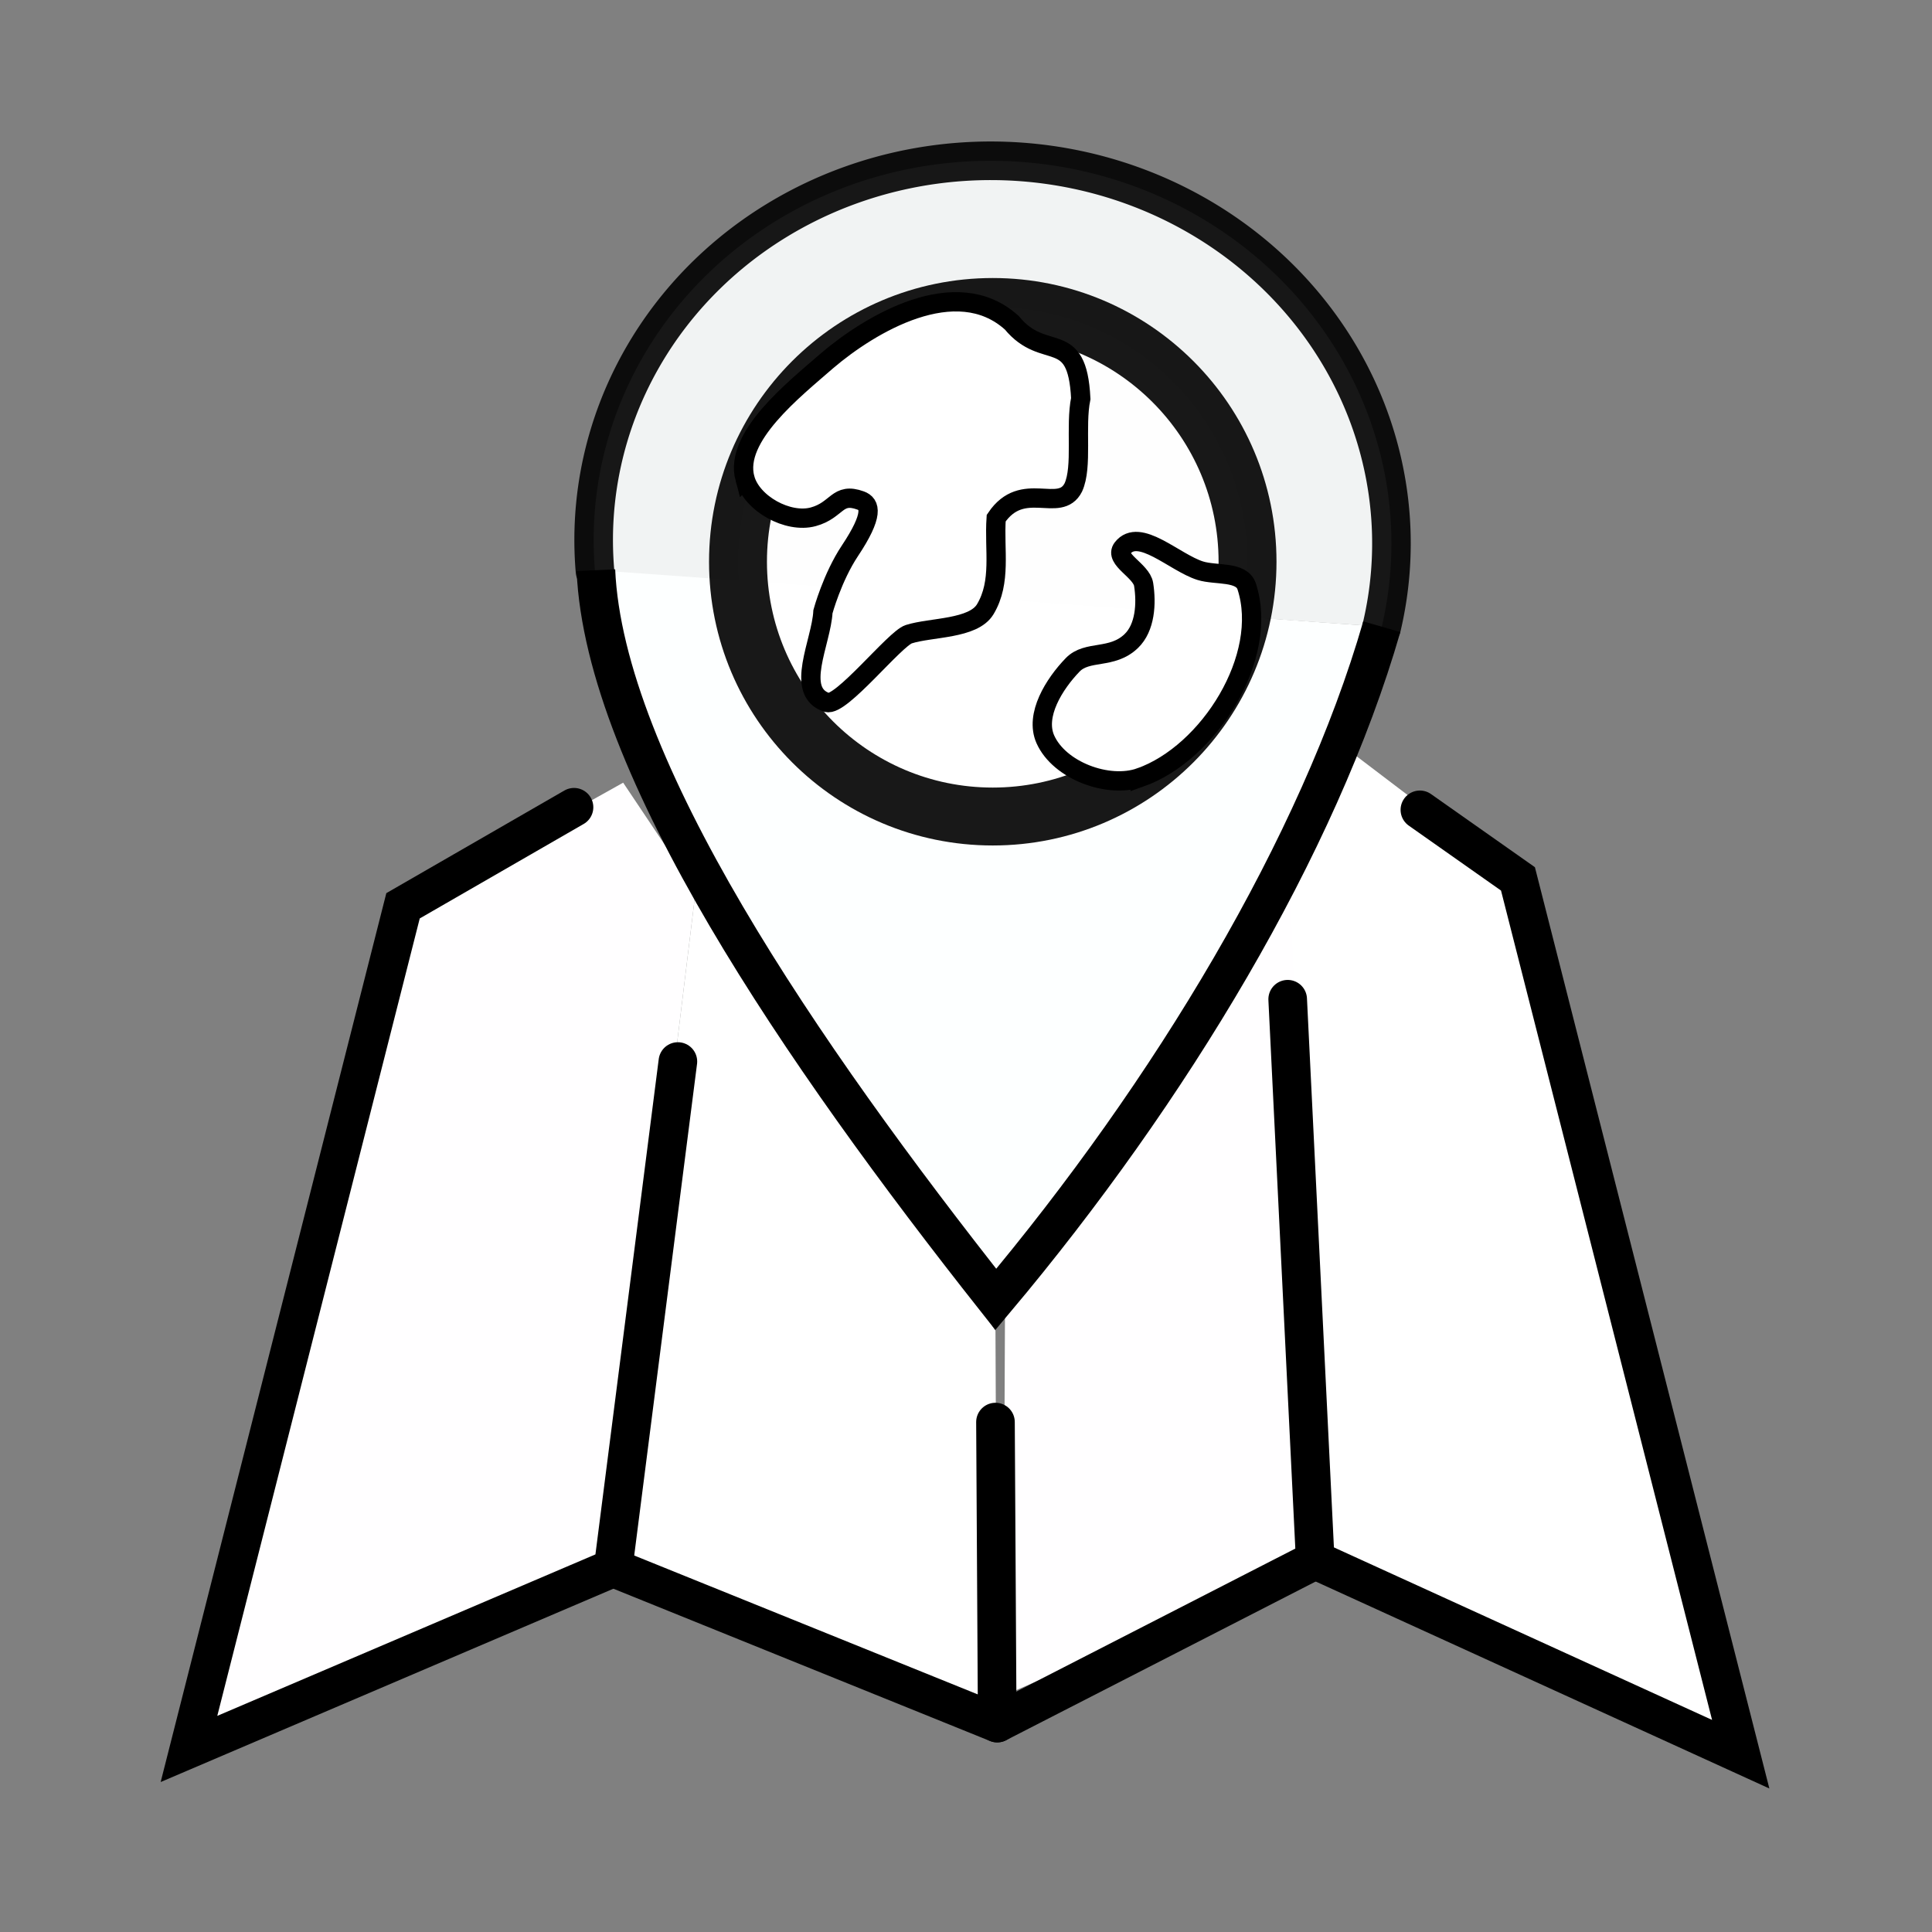 <?xml version="1.0" encoding="UTF-8" standalone="no"?>
<!-- Created with Inkscape (http://www.inkscape.org/) -->

<svg
   width="500"
   height="500"
   viewBox="0 0 132.292 132.292"
   version="1.1"
   id="svg860"
   inkscape:version="1.1.2 (b8e25be833, 2022-02-05)"
   sodipodi:docname="icono_geoografia2.svg"
   xmlns:inkscape="http://www.inkscape.org/namespaces/inkscape"
   xmlns:sodipodi="http://sodipodi.sourceforge.net/DTD/sodipodi-0.dtd"
   xmlns="http://www.w3.org/2000/svg"
   xmlns:svg="http://www.w3.org/2000/svg">
  <rect x="0" y="0" width="132.292" height="132.292" fill="#808080" stroke="none"/>
  <sodipodi:namedview
     id="namedview862"
     pagecolor="#ffffff"
     bordercolor="#666666"
     borderopacity="1.0"
     inkscape:pageshadow="2"
     inkscape:pageopacity="0.0"
     inkscape:pagecheckerboard="0"
     inkscape:document-units="px"
     showgrid="false"
     inkscape:zoom="1"
     inkscape:cx="68.499998"
     inkscape:cy="267.99999"
     inkscape:window-width="1920"
     inkscape:window-height="1017"
     inkscape:window-x="-8"
     inkscape:window-y="-8"
     inkscape:window-maximized="1"
     inkscape:current-layer="g19486"
     units="px" />
  <defs
     id="defs857" />
  <g
     inkscape:label="Capa 1"
     inkscape:groupmode="layer"
     id="layer1">
    <g
       id="g14419"
       transform="matrix(0.344,0,0,0.344,-21.861,-17.996)"
       style="stroke-width:7.685;stroke-miterlimit:4;stroke-dasharray:none">
      <g
         id="g19486"
         transform="translate(-0.012,-0.619)">
        <path
           style="fill:#fffeff;fill-opacity:1;stroke:none;stroke-width:7.685;stroke-linecap:round;stroke-linejoin:miter;stroke-miterlimit:4;stroke-dasharray:none;stroke-opacity:1"
           d="m 202.028,230.267 -16.412,134.743 -84.439,36.056 42.61,-167.831 43.817,-24.508"
           id="path1167-5"
           sodipodi:nodetypes="ccccc" />
        <path
           style="fill:#ffffff;fill-opacity:1;stroke:none;stroke-width:7.685;stroke-linecap:round;stroke-linejoin:round;stroke-miterlimit:4;stroke-dasharray:none;stroke-opacity:1"
           d="m 261.713,317.795 0.349,78.122 -76.446,-30.907 16.412,-134.743"
           id="path1167-8-6"
           sodipodi:nodetypes="cccc" />
        <path
           style="fill:none;stroke:#000000;stroke-width:7.685;stroke-linecap:round;stroke-linejoin:miter;stroke-miterlimit:4;stroke-dasharray:none;stroke-opacity:1"
           d="M 198.496,264.233 185.616,365.01 101.177,401.066 143.786,233.235 177.821,213.618"
           id="path1167"
           sodipodi:nodetypes="ccccc" />
        <path
           style="fill:#fffeff;fill-opacity:1;stroke:none;stroke-width:7.685;stroke-linecap:round;stroke-linejoin:round;stroke-miterlimit:4;stroke-dasharray:none;stroke-opacity:1"
           d="m 263.615,312.36 -0.349,78.122 62.093,-27.012 -0.428,-141.626"
           id="path1167-8-6-7"
           sodipodi:nodetypes="cccc" />
        <path
           style="fill:none;stroke:#000000;stroke-width:7.685;stroke-linecap:round;stroke-linejoin:round;stroke-miterlimit:4;stroke-dasharray:none;stroke-opacity:1"
           d="m 261.713,336 0.349,59.917 -76.446,-30.907 v 0"
           id="path1167-8"
           sodipodi:nodetypes="cccc" />
        <path
           style="fill:#ffffff;fill-opacity:1;stroke:none;stroke-width:7.685;stroke-linecap:round;stroke-linejoin:miter;stroke-miterlimit:4;stroke-dasharray:none;stroke-opacity:1"
           d="m 325.358,363.47 84.697,38.642 -44.338,-174.235 v 0 l -46.697,-35.483"
           id="path1167-8-9-7"
           sodipodi:nodetypes="ccccc" />
        <g
           id="g1702"
           transform="translate(-12.667,21.232)"
           style="stroke-width:7.685;stroke-miterlimit:4;stroke-dasharray:none">
          <path
             style="fill:none;stroke:#000000;stroke-width:7.685;stroke-linecap:round;stroke-linejoin:round;stroke-miterlimit:4;stroke-dasharray:none;stroke-opacity:1"
             d="m 274.729,374.685 63.296,-32.447 -5.48,-111.638"
             id="path1167-3"
             sodipodi:nodetypes="ccc" />
          <path
             style="fill:none;stroke:#000000;stroke-width:7.685;stroke-linecap:round;stroke-linejoin:miter;stroke-miterlimit:4;stroke-dasharray:none;stroke-opacity:1"
             d="m 338.025,342.238 84.697,38.642 -44.338,-174.235 v 0 l -19.525,-13.745"
             id="path1167-8-9"
             sodipodi:nodetypes="ccccc" />
        </g>
        <g
           id="g11240-8"
           transform="matrix(1.441,0.07,-0.07,1.441,-80.295,-120.59)"
           style="fill:#fdffff;fill-opacity:1;stroke:none;stroke-width:5.326;stroke-miterlimit:4;stroke-dasharray:none">
          <path
             style="opacity:0.905;fill:#fdffff;fill-opacity:1;stroke:none;stroke-width:5.326;stroke-linecap:round;stroke-linejoin:round;stroke-miterlimit:4;stroke-dasharray:none;stroke-dashoffset:2.037"
             id="path3858-6"
             sodipodi:type="arc"
             sodipodi:cx="245.84145"
             sodipodi:cy="-183.29892"
             sodipodi:rx="55.04187"
             sodipodi:ry="52.54454"
             sodipodi:start="6.108838"
             sodipodi:end="3.2700169"
             sodipodi:arc-type="arc"
             transform="scale(1,-1)"
             sodipodi:open="true"
             d="m 300.049,-192.414 a 55.042,52.545 0 0 1 -23.264,52.57 55.042,52.545 0 0 1 -59.765,1.31 55.042,52.545 0 0 1 -25.767,-51.495" />
          <path
             style="fill:#fdffff;fill-opacity:1;stroke:none;stroke-width:5.326;stroke-linecap:butt;stroke-linejoin:miter;stroke-miterlimit:4;stroke-dasharray:none;stroke-opacity:1"
             d="m 191.369,189.885 c 2.493,26.967 31.556,65.211 59.994,97.818 22.65,-29.785 41.458,-64.72 48.686,-95.289"
             id="path9492-8"
             sodipodi:nodetypes="ccc" />
        </g>
        <g
           id="g11240"
           transform="matrix(1.441,0.07,-0.07,1.441,-80.295,-120.59)"
           style="stroke-width:5.326;stroke-miterlimit:4;stroke-dasharray:none">
          <path
             style="opacity:0.905;fill:none;fill-opacity:0.84;stroke:#000000;stroke-width:5.326;stroke-linecap:round;stroke-linejoin:round;stroke-miterlimit:4;stroke-dasharray:none;stroke-dashoffset:2.037"
             id="path3858"
             sodipodi:type="arc"
             sodipodi:cx="245.84145"
             sodipodi:cy="-183.29892"
             sodipodi:rx="55.04187"
             sodipodi:ry="52.54454"
             sodipodi:start="6.108838"
             sodipodi:end="3.2700169"
             sodipodi:arc-type="arc"
             transform="scale(1,-1)"
             sodipodi:open="true"
             d="m 300.049,-192.414 a 55.042,52.545 0 0 1 -23.264,52.57 55.042,52.545 0 0 1 -59.765,1.31 55.042,52.545 0 0 1 -25.767,-51.495" />
          <path
             style="fill:none;stroke:#000000;stroke-width:5.326;stroke-linecap:butt;stroke-linejoin:miter;stroke-miterlimit:4;stroke-dasharray:none;stroke-opacity:1"
             d="m 191.369,189.885 c 2.493,26.967 31.556,65.211 59.994,97.818 22.65,-29.785 41.458,-64.72 48.686,-95.289"
             id="path9492"
             sodipodi:nodetypes="ccc" />
        </g>
        <circle
           style="opacity:0.905;fill:#ffffff;fill-opacity:1;stroke:#000000;stroke-width:11.528;stroke-linecap:round;stroke-linejoin:round;stroke-miterlimit:4;stroke-dasharray:none;stroke-dashoffset:2.037;stroke-opacity:1;paint-order:markers stroke fill"
           id="path13954"
           cx="261.174"
           cy="164.751"
           r="50.713" />
        <path
           style="fill:#ffffff;fill-opacity:1;stroke:none;stroke-width:3.843;stroke-linecap:butt;stroke-linejoin:miter;stroke-miterlimit:4;stroke-dasharray:none;stroke-opacity:1"
           d="m 211.846,148.195 c 1.361,5.008 8.58,8.973 13.589,7.608 4.857,-1.324 4.704,-4.962 9.435,-3.243 1.938,0.704 2.667,2.796 -2.134,10.014 -3.517,5.288 -5.366,12.112 -5.366,12.112 -0.314,6.073 -5.717,15.946 0.782,18.069 2.782,0.909 13.517,-12.698 16.306,-13.585 4.439,-1.412 12.842,-0.979 15.23,-4.977 3.267,-5.47 1.731,-11.762 2.164,-18.118 5.268,-7.827 12.643,-0.764 15.355,-6.113 1.895,-4.129 0.347,-12.154 1.483,-17.699 -0.699,-14.34 -7.203,-7.135 -13.725,-15.079 -11.087,-10.057 -28.233,0.263 -36.808,7.58 -6.482,5.662 -18.57,15.128 -16.312,23.432 z"
           id="path14709-1"
           sodipodi:nodetypes="sssssssscccccs" />
        <path
           style="fill:none;stroke:#000000;stroke-width:3.843;stroke-linecap:butt;stroke-linejoin:miter;stroke-miterlimit:4;stroke-dasharray:none;stroke-opacity:1"
           d="m 211.846,148.195 c 1.361,5.008 8.58,8.973 13.589,7.608 4.857,-1.324 4.704,-4.962 9.435,-3.243 1.938,0.704 2.667,2.796 -2.134,10.014 -3.517,5.288 -5.366,12.112 -5.366,12.112 -0.314,6.073 -5.717,15.946 0.782,18.069 2.782,0.909 13.517,-12.698 16.306,-13.585 4.439,-1.412 12.842,-0.979 15.23,-4.977 3.267,-5.47 1.731,-11.762 2.164,-18.118 5.268,-7.827 12.643,-0.764 15.355,-6.113 1.895,-4.129 0.347,-12.154 1.483,-17.699 -0.699,-14.34 -7.203,-7.135 -13.725,-15.079 -11.087,-10.057 -28.233,0.263 -36.808,7.58 -6.482,5.662 -18.57,15.128 -16.312,23.432 z"
           id="path14709"
           sodipodi:nodetypes="sssssssscccccs" />
        <path
           style="fill:#ffffff;fill-opacity:1;stroke:none;stroke-width:3.843;stroke-linecap:butt;stroke-linejoin:miter;stroke-miterlimit:4;stroke-dasharray:none;stroke-opacity:1"
           d="m 290.523,207.698 c -6.399,2.262 -16.13,-1.406 -18.885,-7.608 -2.135,-4.805 1.782,-11.027 5.434,-14.809 2.921,-3.025 7.81,-1.018 11.684,-4.755 2.768,-2.67 3.05,-7.478 2.446,-11.276 -0.437,-2.746 -5.92,-5.007 -4.212,-7.201 3.302,-4.24 10.36,2.875 15.488,4.483 3.102,0.973 8.228,0.035 9.239,3.125 4.575,13.996 -7.508,33.204 -21.194,38.041 z"
           id="path18841-0"
           sodipodi:nodetypes="sssssssss" />
        <path
           style="fill:none;stroke:#000000;stroke-width:3.843;stroke-linecap:butt;stroke-linejoin:miter;stroke-miterlimit:4;stroke-dasharray:none;stroke-opacity:1"
           d="m 290.523,207.698 c -6.399,2.262 -16.13,-1.406 -18.885,-7.608 -2.135,-4.805 1.782,-11.027 5.434,-14.809 2.921,-3.025 7.81,-1.018 11.684,-4.755 2.768,-2.67 3.05,-7.478 2.446,-11.276 -0.437,-2.746 -5.92,-5.007 -4.212,-7.201 3.302,-4.24 10.36,2.875 15.488,4.483 3.102,0.973 8.228,0.035 9.239,3.125 4.575,13.996 -7.508,33.204 -21.194,38.041 z"
           id="path18841"
           sodipodi:nodetypes="sssssssss" />
      </g>
    </g>
  </g>
</svg>
